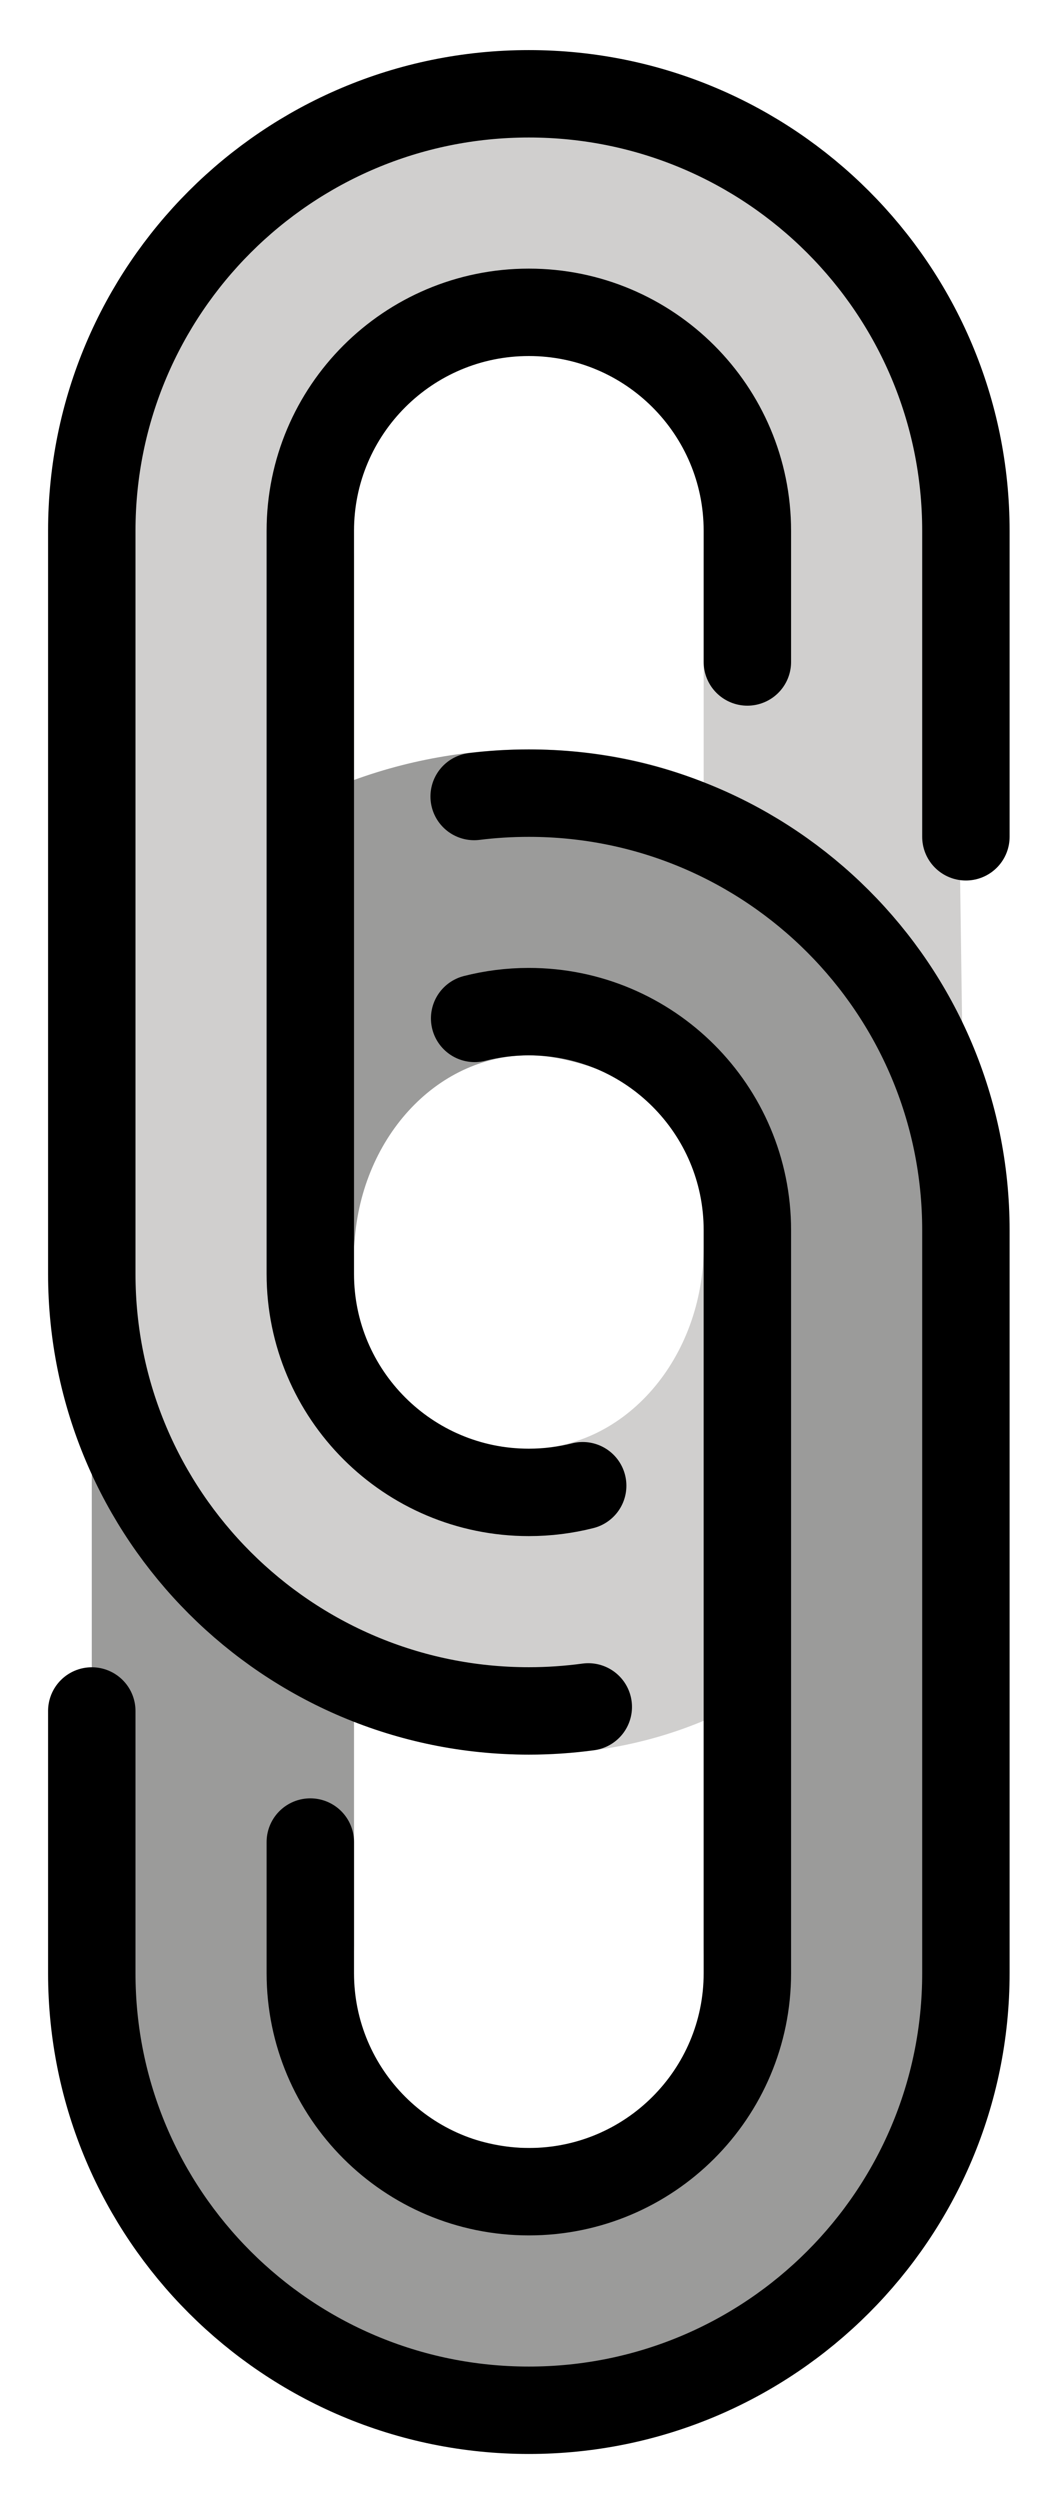 <svg xmlns="http://www.w3.org/2000/svg" role="img" viewBox="23.90 7.02 24.07 57.20"><title>1F517.svg</title><path fill="#d0cfce" d="M36.197 9.536c-3.149 0-4.773.67-6.779 2.703-1.863 1.888-3.168 3.664-3.168 6.468L26 36.626c0 2.641.326 4.691 2 6.54 2.017 2.228 4.681 4 8 4 6.075 0 10-4.719 10-10.54l-.25-17.919c0-2.867-1.191-4.346-3.129-6.246-1.997-1.959-3.341-2.924-6.424-2.924zM40 35.536c0 2.557-1.791 4.63-4 4.63-1.156 0-2.003-.398-3-1-1.212-.732-1.107-2.393-1-3.63V19.796c0-1.155-.604-2.819 0-3.63.734-.985 2.789-1 4-1 1.301 0 3.269-.113 4 1 .51.777 0 2.578 0 3.63v15.741z"/><path fill="#9b9b9a" d="M32.006 35.537c.116-2.437 1.86-4.371 3.994-4.371 1.294 0 3.269.896 4 2 .517.78 0 1.571 0 2.63v15.741c0 1.173.621 2.814 0 3.63-.733.963-2.804 1-4 1-1.325 0-3.272-.852-4-2-.486-.767 0-1.606 0-2.63v-5.808c-3-.438-6-9.728-6-9.728v15.896c0 5.672 3.925 9.52 10 9.52s10-3.848 10-9.52V34.436c0-5.672-3.925-10.27-10-10.27-1.616 0-3.151.325-4.533.91l.539 10.461z"/><g fill="none" stroke="#000" stroke-linecap="round" stroke-linejoin="round" stroke-width="2"><path d="M37.232 41.013c-.394.1-.807.153-1.232.153-2.761 0-5-2.239-5-5v-17c0-2.761 2.239-5 5-5s5 2.239 5 5v3"/><path d="M37.36 46.074c-.445.06-.899.092-1.36.092-5.523 0-10-4.477-10-10v-17c0-5.523 4.477-10 10-10s10 4.477 10 10v7"/><path d="M34.76 30.321c.396-.101.812-.155 1.24-.155 2.761 0 5 2.239 5 5v17c0 2.761-2.239 5-5 5s-5-2.239-5-5v-3"/><path d="M34.749 25.244c.41-.051.827-.077 1.251-.077 5.523 0 10 4.477 10 10v17c0 5.523-4.477 10-10 10s-10-4.477-10-10v-6"/></g></svg>
